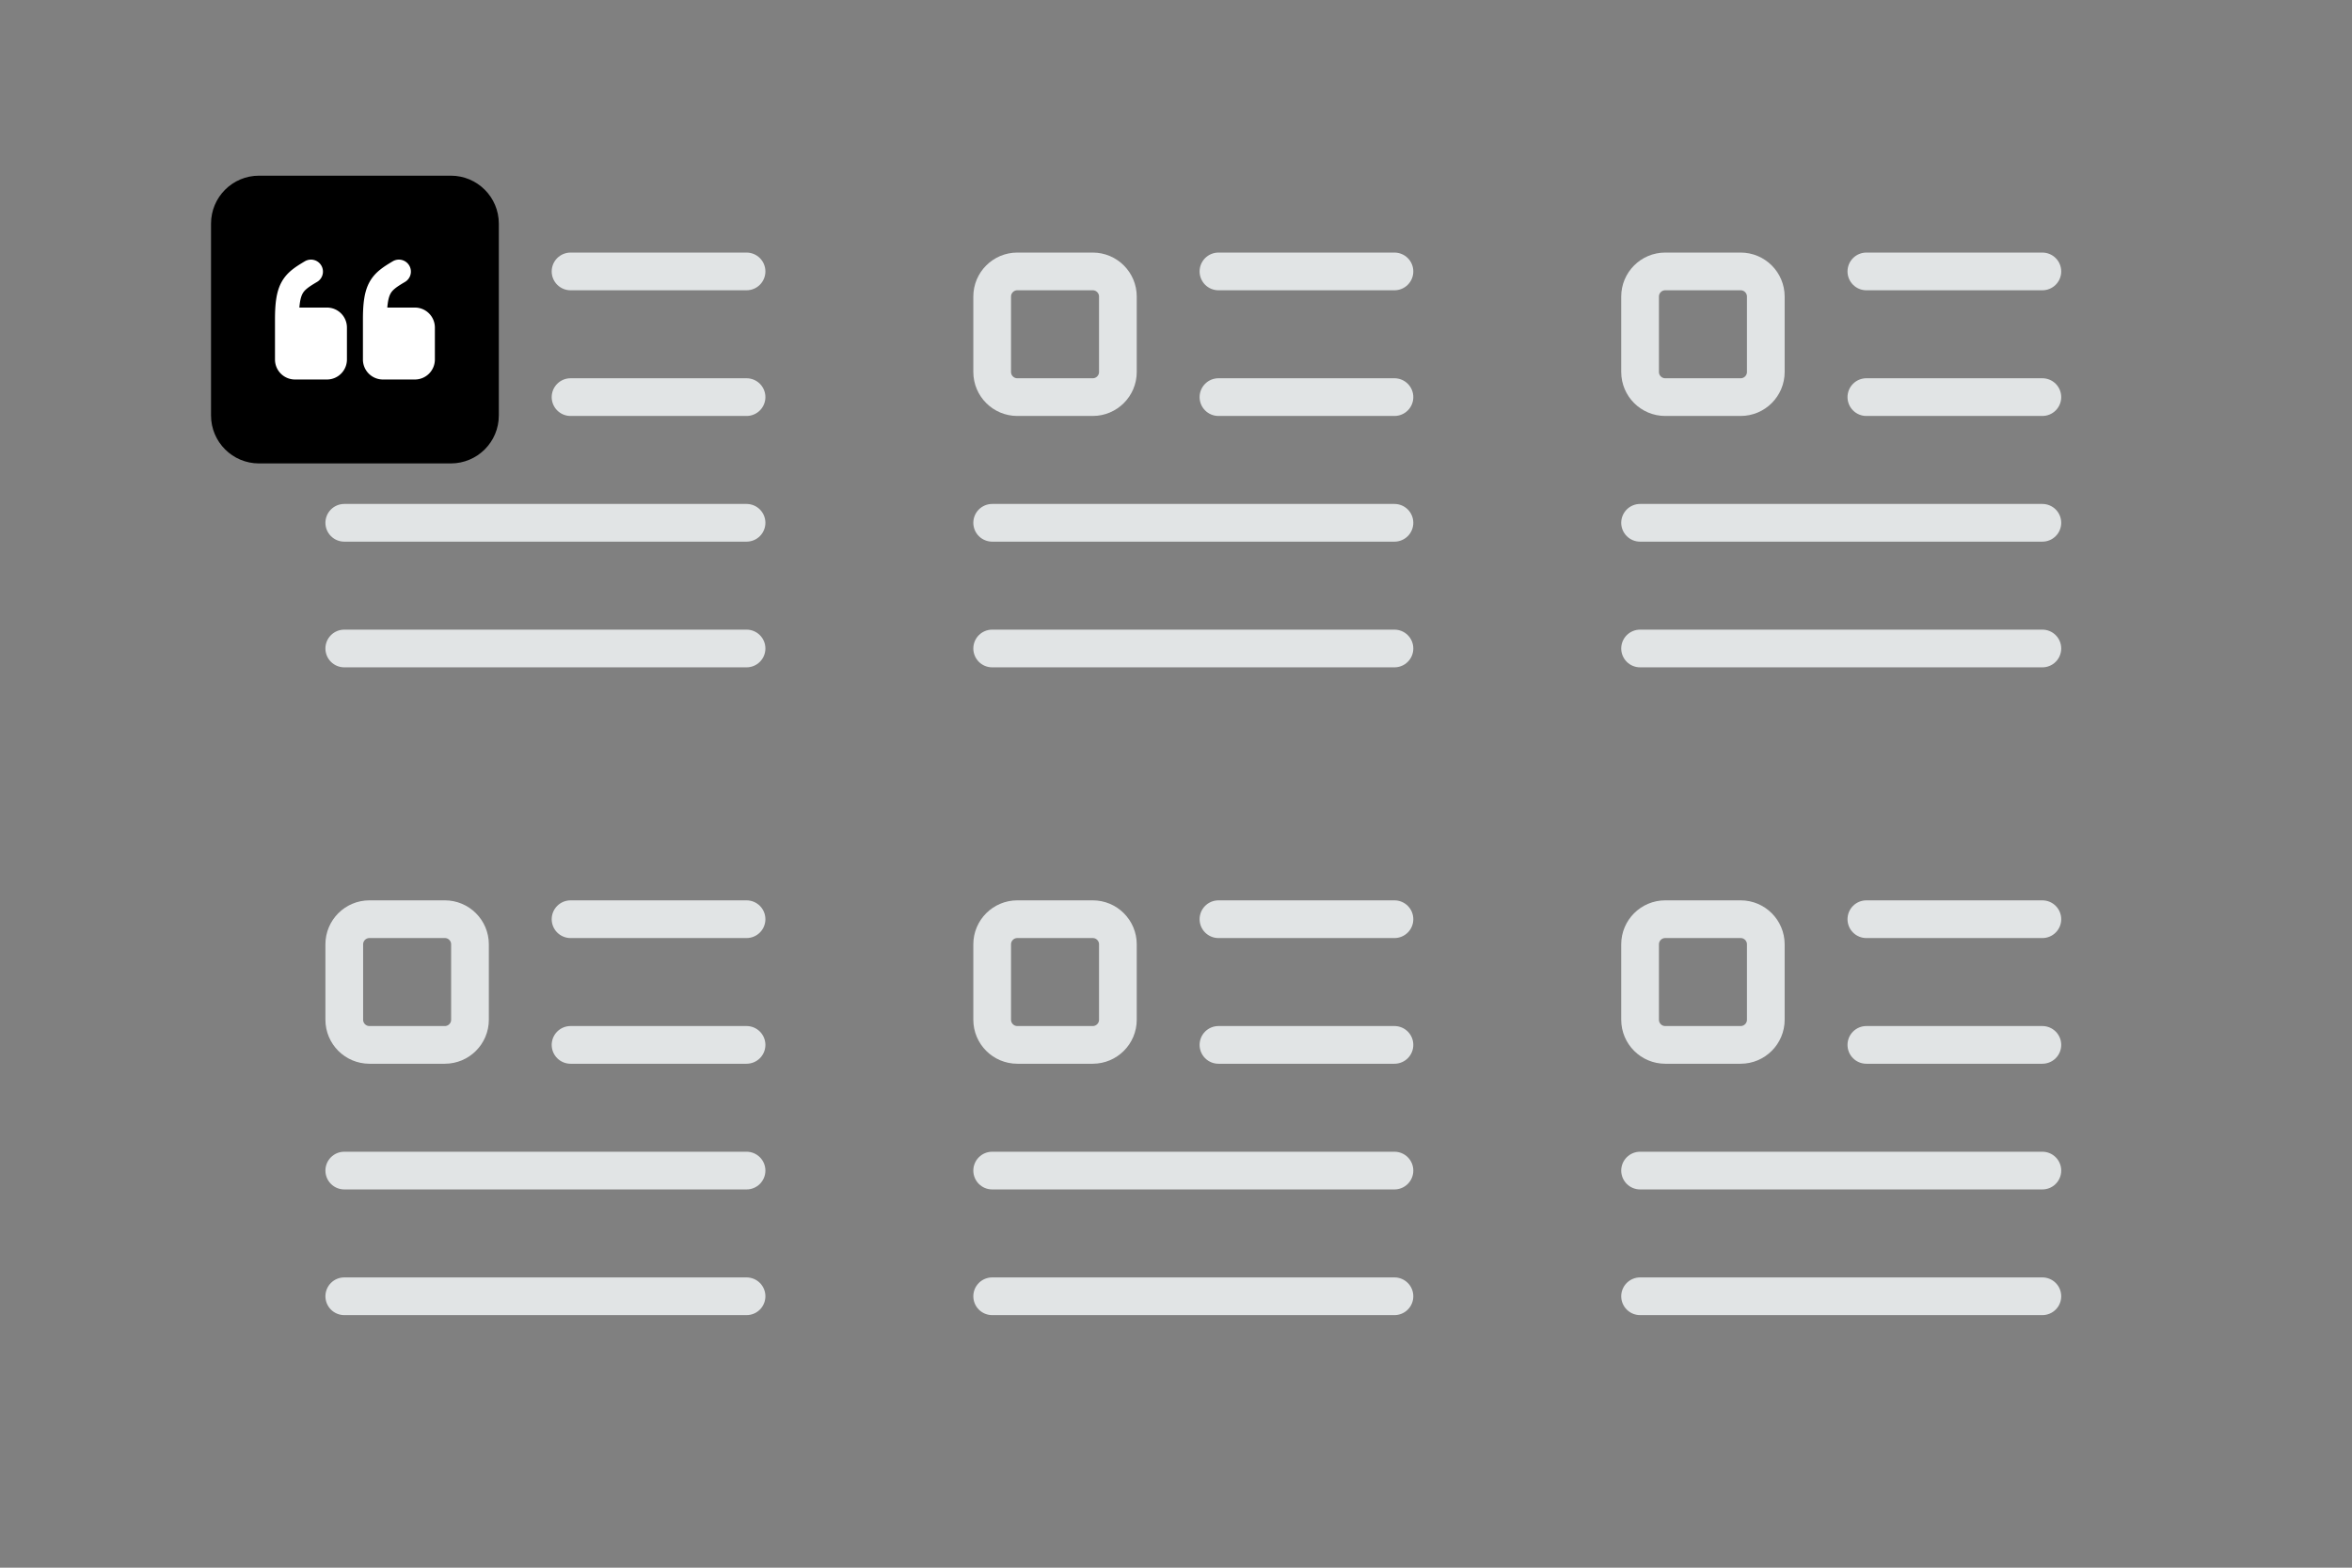 <svg width="900" height="600" viewBox="0 0 900 600" fill="none" xmlns="http://www.w3.org/2000/svg"><rect x="0" y="0" width="900" height="600" fill="#808080" stroke="none"/><path fill="transparent" d="M0 0h900v600H0z"/><path clip-rule="evenodd" d="M170.219 151.986h-28.862c-5.311 0-9.621-4.31-9.621-9.621v-28.862c0-5.311 4.31-9.621 9.621-9.621h28.862c5.311 0 9.621 4.31 9.621 9.621v28.862c0 5.311-4.31 9.621-9.621 9.621z" stroke="#E1E4E5" stroke-width="14.431" stroke-linecap="round" stroke-linejoin="round"/><path d="M218.323 103.882h67.346m-67.346 48.104h67.346M131.736 200.09h153.933m-153.933 48.104h153.933" stroke="#E1E4E5" stroke-width="14.431" stroke-linecap="round" stroke-linejoin="round"/><path clip-rule="evenodd" d="M170.219 399.91h-28.862c-5.311 0-9.621-4.31-9.621-9.621v-28.862c0-5.311 4.31-9.621 9.621-9.621h28.862c5.311 0 9.621 4.31 9.621 9.621v28.862c0 5.311-4.31 9.621-9.621 9.621z" stroke="#E1E4E5" stroke-width="14.431" stroke-linecap="round" stroke-linejoin="round"/><path d="M218.323 351.806h67.346m-67.346 48.104h67.346m-153.933 48.104h153.933m-153.933 48.104h153.933" stroke="#E1E4E5" stroke-width="14.431" stroke-linecap="round" stroke-linejoin="round"/><path clip-rule="evenodd" d="M418.143 151.986h-28.862c-5.311 0-9.621-4.31-9.621-9.621v-28.862c0-5.311 4.31-9.621 9.621-9.621h28.862c5.311 0 9.621 4.31 9.621 9.621v28.862c0 5.311-4.31 9.621-9.621 9.621z" stroke="#E1E4E5" stroke-width="14.431" stroke-linecap="round" stroke-linejoin="round"/><path d="M466.247 103.882h67.346m-67.346 48.104h67.346M379.66 200.09h153.933M379.66 248.194h153.933" stroke="#E1E4E5" stroke-width="14.431" stroke-linecap="round" stroke-linejoin="round"/><path clip-rule="evenodd" d="M418.143 399.91h-28.862c-5.311 0-9.621-4.31-9.621-9.621v-28.862c0-5.311 4.31-9.621 9.621-9.621h28.862c5.311 0 9.621 4.31 9.621 9.621v28.862c0 5.311-4.31 9.621-9.621 9.621z" stroke="#E1E4E5" stroke-width="14.431" stroke-linecap="round" stroke-linejoin="round"/><path d="M466.247 351.806h67.346m-67.346 48.104h67.346M379.66 448.014h153.933M379.66 496.118h153.933" stroke="#E1E4E5" stroke-width="14.431" stroke-linecap="round" stroke-linejoin="round"/><path clip-rule="evenodd" d="M666.067 151.986h-28.862c-5.311 0-9.621-4.31-9.621-9.621v-28.862c0-5.311 4.31-9.621 9.621-9.621h28.862c5.311 0 9.621 4.31 9.621 9.621v28.862c0 5.311-4.31 9.621-9.621 9.621z" stroke="#E1E4E5" stroke-width="14.431" stroke-linecap="round" stroke-linejoin="round"/><path d="M714.171 103.882h67.346m-67.346 48.104h67.346M627.584 200.09h153.933m-153.933 48.104h153.933" stroke="#E1E4E5" stroke-width="14.431" stroke-linecap="round" stroke-linejoin="round"/><path clip-rule="evenodd" d="M666.067 399.91h-28.862c-5.311 0-9.621-4.31-9.621-9.621v-28.862c0-5.311 4.31-9.621 9.621-9.621h28.862c5.311 0 9.621 4.31 9.621 9.621v28.862c0 5.311-4.31 9.621-9.621 9.621z" stroke="#E1E4E5" stroke-width="14.431" stroke-linecap="round" stroke-linejoin="round"/><path d="M714.171 351.806h67.346m-67.346 48.104h67.346m-153.933 48.104h153.933m-153.933 48.104h153.933" stroke="#E1E4E5" stroke-width="14.431" stroke-linecap="round" stroke-linejoin="round"/><path fill-rule="evenodd" clip-rule="evenodd" d="M172.524 177.368h-73.42c-10.137 0-18.354-8.217-18.354-18.355v-73.42c0-10.138 8.217-18.354 18.355-18.354h73.419c10.138 0 18.355 8.216 18.355 18.355v73.419c0 10.138-8.217 18.355-18.355 18.355z" fill="#000"/><path fill-rule="evenodd" clip-rule="evenodd" d="M143.463 122.303h15.295a3.061 3.061 0 0 1 3.06 3.059v12.237a3.06 3.06 0 0 1-3.06 3.059h-12.236a3.06 3.06 0 0 1-3.059-3.059v-15.296z" fill="#fff"/><path d="M143.463 122.303h15.295a3.061 3.061 0 0 1 3.06 3.059v12.237a3.06 3.06 0 0 1-3.06 3.059h-12.236a3.06 3.06 0 0 1-3.059-3.059v-15.296m0 0c0-12.236 2.294-14.274 9.177-18.355" stroke="#fff" stroke-width="9.177" stroke-linecap="round" stroke-linejoin="round"/><path fill-rule="evenodd" clip-rule="evenodd" d="M109.812 122.303h15.296a3.06 3.06 0 0 1 3.059 3.059v12.237a3.06 3.06 0 0 1-3.059 3.059h-12.237a3.06 3.06 0 0 1-3.059-3.059v-15.296z" fill="#fff"/><path d="M109.812 122.303h15.296a3.06 3.06 0 0 1 3.059 3.059v12.237a3.06 3.06 0 0 1-3.059 3.059h-12.237a3.06 3.06 0 0 1-3.059-3.059v-15.296m0 0c0-12.236 2.294-14.274 9.177-18.355" stroke="#fff" stroke-width="9.177" stroke-linecap="round" stroke-linejoin="round"/></svg>